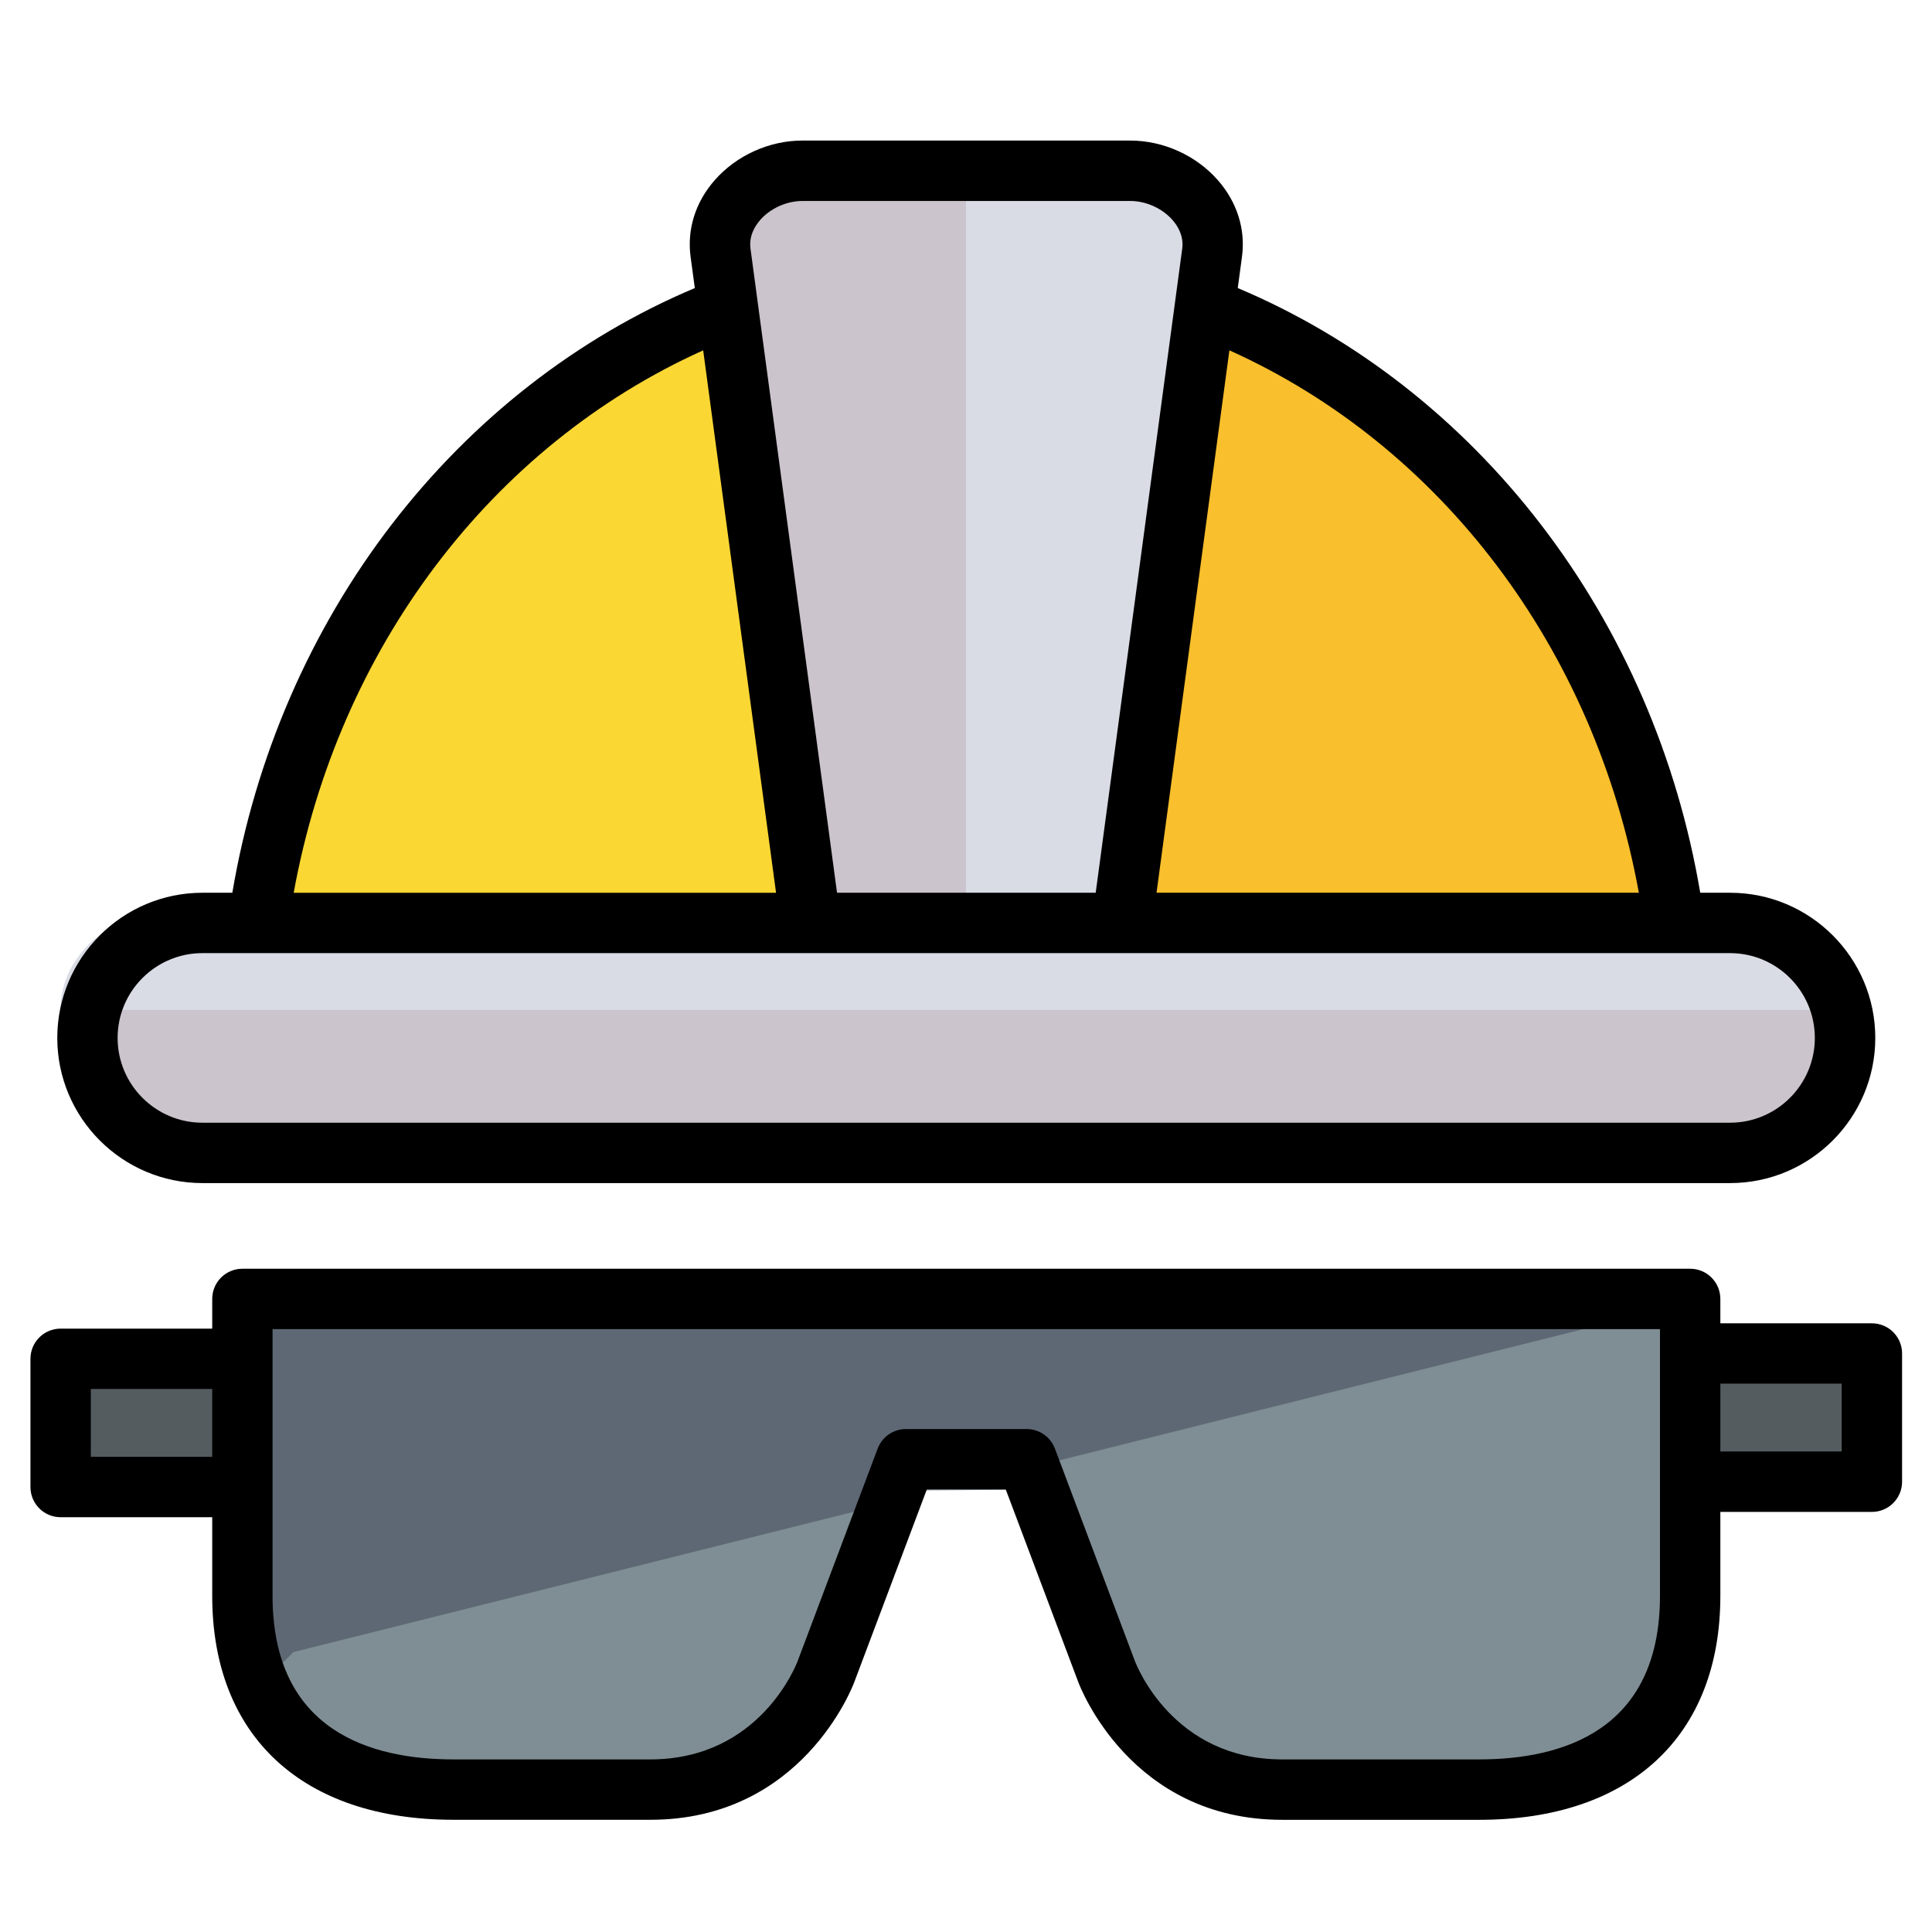 <svg id="Layer_1" viewBox="0 0 512 512" xmlns="http://www.w3.org/2000/svg" data-name="Layer 1"><g fill-rule="evenodd"><path d="m256 267.65h-195.5c0-107.96 87.53-195.47 195.5-195.47z" fill="#fbd734"/><path d="m256 70.29c107.97 0 195.5 88.36 195.5 197.35h-195.5z" fill="#f9bf2c"/><path d="m300.75 45.35c12.3 0 24.01 9.55 22.37 20.99l-28.45 198.65h-38.67v-219.64z" fill="#d9dce5"/><path d="m256 264.99h-38.67l-28.45-198.65c-1.64-11.44 10.07-20.99 22.37-20.99h44.75v219.63z" fill="#ccc4cc"/><path d="m486 267.65c0 20.48-13.7 37.24-30.44 37.24h-404.43c-16.74 0-30.44-16.76-30.44-37.23s465.31 0 465.31 0z" fill="#ccc4cc"/><path d="m46.9 241h410.67c17 0 30.9 11.99 30.9 26.65h-472.47c0-14.66 13.91-26.65 30.9-26.65z" fill="#d9dce5"/></g><path d="m419.53 353.82h76.47v35.01h-76.47z" fill="#545c60"/><path d="m16 355.29h76.47v35.01h-76.47z" fill="#545c60"/><path d="m451.5 350.45v69.12c0 39.86-31.14 52.14-61.83 52.14h-50.49c-19.55 0-32.58-7.88-40.75-15.83-8.07-7.86-11.42-16.03-11.55-16.37-.03-.07-.06-.15-.08-.22l-18.45-44.49c-10.39.07-20.79.14-31.18.21-2.82 10.35-5.65 20.71-8.47 31.06-1.57 4.24-3.14 8.47-4.71 12.71-.13 3.48-.93 10.67-5.99 17.11-1.35 1.72-4.38 4.61-11.48 8.59-7.51 4.21-17.14 7.24-29.27 7.24h-50.48c-16.52 0-33.33-3.74-45.37-13.78-9.99-8.33-16.45-20.69-16.45-38.36v-69.12c0-3.88 3.46-7.03 7.74-7.03h371.07c4.27 0 7.74 3.15 7.74 7.03z" fill="#7f8e94" fill-rule="evenodd"/><path d="m267.06 390.42-2.28-4.46h-20.35l-5.94 11.62-160.76 40.25c-5.71 6.14-8.49 6.77-9.96 6.12-3.04-1.33-1.64-8.55-3.04-19.85-.95-7.64-2.76-13.8-4.23-17.96v-56.27c0-3.16 3.48-5.72 7.77-5.72h372.67c1.99 0 3.8.55 5.18 1.45l-179.05 44.83z" fill="#5e6875" fill-rule="evenodd"/><path d="m53.64 313.53h404.86c21.21 0 38.47-17.26 38.47-38.47s-17.26-38.47-38.47-38.47h-7.92c-6.05-35.8-20.57-69.41-42.22-97.58-21.5-27.97-49.17-49.54-80.34-62.67l1.12-8.31c.97-7.25-1.29-14.44-6.36-20.24-5.77-6.6-14.47-10.54-23.28-10.54h-86.85c-8.8 0-17.51 3.94-23.28 10.54-5.08 5.8-7.33 12.99-6.36 20.24l1.12 8.31c-31.17 13.14-58.84 34.7-80.34 62.67-21.65 28.17-36.17 61.78-42.22 97.58h-7.92c-21.21 0-38.47 17.26-38.47 38.47s17.26 38.47 38.47 38.47zm380.67-76.94h-127.82l19.31-143.75c56.15 25.28 96.77 79.03 108.51 143.75zm-232.89-178.26c2.74-3.13 7.04-5.07 11.24-5.07h86.85c4.19 0 8.5 1.94 11.24 5.07 1.41 1.61 2.99 4.23 2.55 7.57l-22.93 170.69h-68.55l-22.93-170.69c-.45-3.34 1.14-5.96 2.55-7.57zm-15.07 34.52 19.31 143.75h-127.83c11.75-64.71 52.36-118.47 108.51-143.75zm-132.71 159.74h14.78s0 0 .01 0h.02 228.88s0 0 .01 0h.02 146.31s.01 0 .02 0h.01 14.78c12.39 0 22.47 10.08 22.47 22.47s-10.08 22.47-22.47 22.47h-404.84c-12.39 0-22.47-10.08-22.47-22.47s10.08-22.47 22.47-22.47zm442.43 98.09h-40.16v-6.45c0-4.42-3.58-8-8-8h-383.67c-4.42 0-8 3.58-8 8v7.87h-40.17c-4.42 0-8 3.58-8 8v33.98c0 4.42 3.58 8 8 8h40.17v20.83c0 37.16 23.9 59.35 63.92 59.35h52.2c40.11 0 53.54-35.14 54.07-36.58l19.19-50.97h20.91l19.17 50.92c.55 1.5 13.98 36.64 54.09 36.64h52.2c40.03 0 63.92-22.19 63.92-59.35v-22.25h40.16c4.42 0 8-3.58 8-8v-33.98c0-4.42-3.58-8-8-8zm-472 35.4v-17.98h32.17v17.98zm415.84 36.83c0 35.83-26.06 43.35-47.92 43.35h-52.2c-29.03 0-38.68-25.1-39.09-26.22l-21.14-56.15c-1.17-3.12-4.16-5.18-7.49-5.18h-31.99c-3.33 0-6.31 2.06-7.49 5.18l-21.16 56.2c-.4 1.07-10.05 26.17-39.08 26.17h-52.2c-21.86 0-47.92-7.52-47.92-43.35v-70.68h367.68zm48.16-38.25h-32.16v-17.98h32.16z"/></svg>